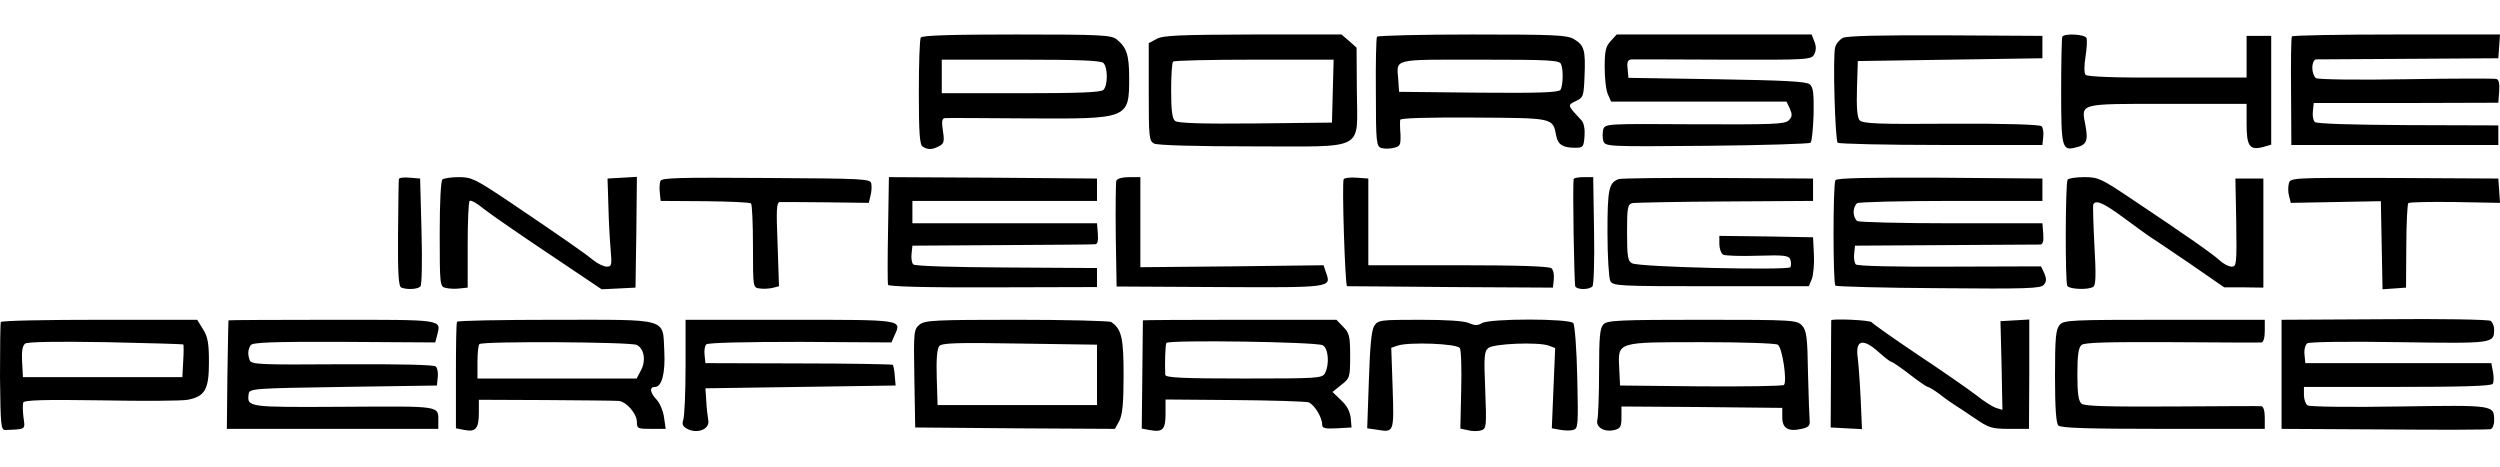 <svg height="467" viewBox="2.3 12.5 893.8 143.3" width="2500" xmlns="http://www.w3.org/2000/svg"><path d="m331.5 14.1c-.4.5-.7 9.4-.7 19.6 0 14.5.3 18.8 1.4 19.4 1.8 1.2 3.5 1.1 5.9-.2 1.7-.9 1.9-1.7 1.3-5.5-.5-3.3-.3-4.4.7-4.5.8-.1 14.1 0 29.5.1 36.2.2 36.4.2 36.4-14.5 0-8.1-.9-10.9-4.4-13.7-1.9-1.6-5.4-1.8-35.8-1.8-22.6 0-33.9.3-34.3 1.1zm65.3 9.1c1.6 1.6 1.6 8 0 9.6-.9.9-8.8 1.2-29.5 1.2h-28.3v-12h28.3c20.7 0 28.6.3 29.5 1.2zm19-8.6-2.8 1.5v17.4c0 16.2.1 17.5 1.9 18.5 1.3.6 14.2 1 35.1 1 41.3 0 37.5 2 37.4-19.9l-.1-15.4-2.7-2.4-2.7-2.3h-31.7c-26.2.1-32.2.3-34.4 1.6zm63 18.6-.3 11.3-27.4.3c-19.3.2-27.8-.1-28.7-.9-1-.8-1.4-3.8-1.4-10.9 0-5.3.3-10 .7-10.3.3-.4 13.4-.7 29-.7h28.4zm15.8-19.4c-.3.5-.5 9.5-.4 20 0 18.1.2 19.2 2 19.8 1.1.3 3.1.3 4.5-.1 2.2-.5 2.4-1 2.3-4.8-.2-2.3-.2-4.7-.1-5.2.1-.6 9.5-.9 26.3-.8 28.9.2 28.2 0 29.5 6.6.6 3.1 2.4 4.2 6.8 4.2 2.8 0 3-.3 3.3-4.1.2-2.4-.2-4.7-1-5.6-5.2-5.6-5.2-5.5-2.1-7 2.7-1.3 2.8-1.7 3.1-8.8.4-9.5-.1-11.1-3.7-13.3-2.6-1.5-6.4-1.7-36.4-1.7-18.5 0-33.8.4-34.1.8zm65.8 9.8c.9 2.2.7 7.7-.2 9.2-.7.9-7.2 1.2-29.3 1l-28.4-.3-.3-4.4c-.6-7.6-2.4-7.1 29.2-7.1 25 0 28.5.2 29 1.6zm17.8-8.3c-1.8 1.9-2.2 3.5-2.2 9.5 0 3.9.5 8.3 1.2 9.7l1.1 2.5h62.7l1.2 2.5c.9 2.1.9 2.9-.4 4.2-1.4 1.4-5.6 1.5-33.6 1.4-31.5-.2-32-.2-32.7 1.8-.3 1.2-.3 3 0 4.1.7 2.1 1.1 2.1 37 1.8 20-.2 36.7-.7 37.1-1.1.5-.4.9-5 1.1-10.2.1-7.5-.1-9.6-1.4-10.7-1.2-1-9.1-1.4-33.2-1.8l-31.6-.5-.3-3.3c-.3-2.5.1-3.2 1.5-3.3 1 0 15.8 0 33 .1 30.1.1 31.2 0 32.2-1.9.7-1.3.8-2.8.1-4.5l-1-2.6h-69.7zm83-1.1c-1.2.6-2.5 2.1-2.8 3.4-.9 3.4 0 33.1.9 34.1.5.4 17.1.8 37 .8h36.2l.3-2.9c.2-1.6-.1-3.3-.6-3.8-.6-.6-13-1-32.4-.9-26.4.2-31.7 0-32.7-1.3-.8-.9-1.1-4.7-.9-11.2l.3-9.9 33-.5 33-.5v-8l-34.5-.2c-23.5-.1-35.2.2-36.8.9zm78.4-.4c-.2.4-.4 9.2-.4 19.4 0 20.2.3 21.5 5.2 20.2 3.9-.9 4.5-2.3 3.5-7.8-1.5-8.1-2.9-7.8 29.2-7.8h28.4v7.2c0 8 1.1 9.5 6 8.2l2.8-.8v-38.9h-8.8v14.9h-28.3c-18.9.1-28.7-.3-29.3-1-.5-.6-.5-3.3 0-6.4.5-3 .6-6 .4-6.7-.6-1.4-7.9-1.8-8.7-.5zm82.1-.1c-.3.5-.4 9.3-.3 19.8l.1 19h74v-7l-32.3-.1c-20.4-.1-32.7-.5-33.3-1.1s-.9-2.3-.7-3.9l.3-2.9h33l33-.1.3-4.1c.2-2.7-.1-4.2-1-4.4-.7-.2-15.2-.2-32.3.1-17 .3-31.6.1-32.2-.4-.7-.5-1.3-2.1-1.3-3.7s.6-2.9 1.3-3c.6 0 15.6-.1 33.2-.2l32-.2.3-4.3.3-4.2h-37c-20.3 0-37.2.3-37.4.7zm-676.8 51c-.1.4-.2 9.2-.3 19.5-.1 14.8.2 18.9 1.2 19.3 2.2.8 5.7.6 6.8-.4.5-.6.7-8.5.4-19.8l-.5-18.8-3.7-.3c-2.1-.2-3.8 0-3.9.5zm15.6.1c-.6.4-1 8.1-1 19.5 0 18.3.1 18.8 2.1 19.3 1.2.3 3.5.4 5 .2l2.9-.3v-15.2c0-8.3.3-15.4.7-15.8s2.6.8 5 2.8c2.4 1.9 12.8 9.1 23.3 16.1l18.9 12.7 6.1-.3 6-.3.3-19.8.2-19.8-5.2.3-5.3.3.3 9.5c.1 5.2.5 12.3.8 15.7.5 5.8.4 6.3-1.4 6.3-1.1 0-3.3-1.1-4.9-2.4-3.2-2.6-10.8-7.9-29.9-20.8-12.1-8.1-13.5-8.8-18-8.8-2.7 0-5.3.4-5.9.8zm77.9.6c-.3.8-.4 2.7-.2 4.3l.3 2.8 15.8.1c8.6.1 16.1.4 16.5.8s.7 7.4.7 15.4c0 14.7 0 14.7 2.4 15 1.2.2 3.3.1 4.6-.2l2.3-.6-.5-15c-.5-12.4-.4-15 .8-15.1.8 0 8.2 0 16.6.1l15.2.2.6-2.5c.4-1.4.5-3.4.3-4.4-.3-1.7-2.4-1.8-37.6-2-31.3-.2-37.4-.1-37.8 1.1zm81.4 17.3c-.2 10.4-.2 19.2 0 19.8.1.6 13.4 1 37.5.9l37.2-.1v-6.8l-32.4-.2c-19.3-.1-32.7-.5-33.3-1.1-.5-.5-.8-2.2-.6-3.8l.3-2.9 32-.2c17.6-.1 32.6-.2 33.3-.3.9 0 1.2-1.2 1-3.8l-.3-3.7h-66v-8h66v-8l-37.2-.3-37.2-.2zm81.6-17.4c-.2.7-.3 9.5-.2 19.5l.3 18.3 36.8.2c40.1.2 40 .2 38.1-5.1l-.9-2.7-32.8.4-32.7.3v-32.2h-4c-2.4 0-4.3.5-4.6 1.3zm81.3-.6c-.7 1.1.5 38.3 1.2 38.3.3 0 17 .1 37.1.3l36.5.2.3-2.9c.2-1.6-.1-3.3-.8-4s-11.1-1.1-33.3-1.1h-32.2v-31l-4.2-.3c-2.2-.2-4.3.1-4.6.5zm82.2 0c-.4 2.9.2 37.6.6 38.4.8 1.2 4.8 1.2 6.1 0 .5-.6.8-8.9.6-20l-.3-19.1h-3.4c-1.9 0-3.5.3-3.6.7zm16.1 0c-3.5 1.3-4 3.5-4 19.1 0 8.6.5 16.2 1 17.3 1 1.8 2.5 1.9 36.1 1.9h34.9l1.1-2.7c.5-1.5.9-5.4.7-8.7l-.3-6.1-16.7-.3-16.8-.2v2.9c0 1.6.6 3.3 1.3 3.8.6.4 6.2.6 12.3.4 9.7-.3 11.2-.1 11.8 1.4.3.9.3 2.1 0 2.7-.8 1.2-54.1 0-56.6-1.4-1.5-.7-1.8-2.4-1.8-10.9 0-8.9.2-10.1 1.8-10.6 1-.2 16-.5 33.3-.6l31.4-.2v-8l-34-.2c-18.7-.1-34.7.1-35.5.4zm77.5.4c-.9 1.3-.9 36.9 0 37.7.3.3 16.9.8 36.9.9 31.8.3 36.5.1 37.6-1.2 1-1.2 1-2.1.2-4.1l-1.2-2.5-32.6.1c-19.5.1-33-.2-33.6-.8-.5-.5-.8-2.2-.6-3.8l.3-2.9 32.5-.2c17.9-.1 33.1-.2 33.8-.2.9-.1 1.2-1.3 1-3.9l-.3-3.7h-32.5c-17.9 0-33.1-.4-33.7-.8-.7-.5-1.3-1.9-1.3-3.2s.6-2.7 1.3-3.2c.6-.4 15.8-.8 33.7-.8h32.5v-8l-36.7-.3c-25.6-.1-36.9.1-37.3.9zm83-.2c-.8 1.4-.9 36.7-.1 38 .8 1.2 7.5 1.5 9.3.3.9-.6 1-4.2.4-14.7-.4-7.7-.6-14.3-.4-14.8 1-1.7 3.8-.4 11.1 5 4.3 3.2 8.5 6.2 9.4 6.8.9.5 7.2 4.8 14 9.4l12.3 8.5h7l7 .1v-39h-10l.3 15.7c.2 14.8.1 15.8-1.6 15.8-1.1 0-3-1-4.4-2.3-2.5-2.3-11.5-8.6-31.7-22.1-10.6-7.1-11.7-7.6-16.6-7.6-3 0-5.6.4-6 .9zm79.1 1.4c-.3 1.2-.3 3.2.1 4.5l.6 2.4 16.1-.3 16.1-.3.3 15.8.3 15.7 4.2-.3 4.2-.3.1-14.8c0-8.1.4-15 .7-15.4.4-.4 7.9-.5 16.8-.4l16 .3-.3-4.4-.3-4.3-37.2-.2c-37.1-.1-37.1-.1-37.7 2zm34.2 48.5-36.8.2v39l36.8.2c20.2.2 37.3.1 38-.1.6-.2 1.2-1.5 1.2-3 0-5.7.3-5.6-34-5.1-17.3.3-32.1.1-32.7-.4-.7-.5-1.3-2.1-1.3-3.7v-2.9h33.4c22.6 0 33.7-.3 34.1-1.1.4-.6.4-2.5.1-4.2l-.6-3.2h-66.5l-.3-3.1c-.2-1.7.3-3.5 1-4 .8-.5 14.5-.7 32.8-.4 33.9.5 34 .5 34-4.6 0-1.2-.6-2.5-1.2-3-.7-.5-17.8-.8-38-.6zm-852.2 1c-.2.4-.3 9.3-.3 19.7.2 17.4.3 19 2 18.9 7.4-.3 7-.1 6.4-4.5-.3-2.3-.3-4.7-.1-5.3.4-.9 7.2-1.1 27.8-.8 15.1.3 29 .2 31-.2 6.2-1.2 7.6-3.7 7.6-13.4 0-6.8-.4-9.1-2.1-11.8l-2.1-3.4h-34.8c-19.2 0-35.1.3-35.4.8zm65.2 8c.2.1.2 2.8 0 5.9l-.3 5.8h-57l-.3-5.5c-.2-3.8.1-5.7 1.1-6.5.9-.6 10.7-.8 28.8-.5 15.1.3 27.5.7 27.7.8zm16.2-8.6c-.1.2-.2 9-.4 19.5l-.2 19.3h75.6v-2.4c0-6 1.7-5.7-33.7-5.5-34.6.2-34.7.2-34.1-4.6.3-1.9 1.2-2 33.8-2.5l33.5-.5.3-2.9c.2-1.6-.1-3.3-.7-3.9s-12.2-.9-33.4-.8c-29.3.2-32.5.1-33.1-1.4-.8-2.2-.7-3.7.3-5.4.7-1 7-1.3 33.4-1.2l32.6.2.7-2.6c1.4-5.7 2.7-5.5-37.6-5.5-20.3 0-37 .1-37 .2zm81.7.5c-.3.5-.4 9.2-.4 19.5v18.6l3.1.6c4 .8 5.1-.6 5.1-6.2v-4.6l24 .1c13.2.1 24.8.2 25.8.3 2.7 0 6.7 4.5 6.7 7.5 0 2.4.3 2.5 5.1 2.5h5.2l-.6-4.1c-.3-2.3-1.5-5.1-2.6-6.3-2.5-2.6-2.7-4.6-.6-4.6 2.4 0 3.7-4.9 3.3-12.7-.6-12.1 2-11.3-38.9-11.3-19.1 0-35 .3-35.2.7zm64.3 8.3c2.6 1.4 3.3 5.5 1.5 9l-1.6 3h-56.9v-5.8c0-3.2.3-6.2.7-6.5 1-1.1 54.2-.8 56.3.3zm17.4 7.7c0 9.3-.4 17.8-.8 19-.6 1.8-.2 2.5 1.8 3.5 3.7 1.6 7.8-.3 7.1-3.4-.2-1.3-.6-4.3-.7-6.8l-.3-4.5 34-.5 34-.5-.3-3.4c-.1-1.9-.5-3.7-.7-4-.3-.2-15.4-.5-33.7-.5l-33.3-.1-.3-2.9c-.2-1.6.1-3.3.6-3.8.6-.6 13.4-.9 33.6-.9l32.6.2 1.1-2.5c2.6-5.7 3.4-5.6-37.4-5.6h-37.3zm83.7-15c-2.1 1.7-2.2 2.4-1.9 19.3l.3 17.5 35.7.3 35.7.2 1.6-2.9c1.1-2.3 1.5-6.3 1.5-16.3 0-13.4-.7-16.4-4.4-19-.6-.4-15.8-.8-33.7-.8-29.7 0-32.9.2-34.8 1.7zm63.4 18v10.8h-57l-.3-9.9c-.2-6.2.1-10.3.9-11.2.9-1.1 6.2-1.3 28.7-.9l27.7.4zm16.4-19.5c0 .2-.1 8.9-.2 19.5l-.2 19.2 2.7.5c4.8.9 5.8-.1 5.8-5.8v-5.1l24.5.2c13.6.1 25.5.5 26.6.8 2 .7 4.9 5.3 4.9 8 0 1.3 1 1.5 5.3 1.3l5.2-.3-.3-3.5c-.3-2.3-1.4-4.4-3.5-6.3l-3-2.9 3.1-2.5c3.1-2.4 3.2-2.7 3.2-10.4 0-7.1-.3-8.2-2.5-10.4l-2.4-2.5h-34.6c-19 0-34.5.1-34.6.2zm64.3 8.9c2 1.1 2.5 6.7.8 10-1 1.8-2.4 1.9-29 1.9-21.7 0-28-.3-28.1-1.3-.2-3.8 0-10.7.4-11.4.7-1.2 53.6-.4 55.9.8zm18.4-6.9c-1 1.6-1.5 7.3-1.9 19.4l-.6 17.2 3.5.5c6.1 1 6.1 1.1 5.6-14.8l-.5-14.5 2.4-.8c4.1-1.3 21-.7 22.1.9.5.8.7 7.4.5 15.1l-.3 13.7 2.8.6c1.5.4 3.6.4 4.7 0 1.8-.5 1.9-1.4 1.4-14.3-.5-11.9-.4-13.9 1.1-15.1 1.9-1.6 17.7-2.2 21.5-.9l2.4.9-.6 14.3-.6 14.4 2.8.5c1.6.3 3.7.4 4.8.1 1.8-.5 1.9-1.3 1.5-18.7-.2-10.1-.9-18.8-1.4-19.5-1.4-1.7-30-1.7-32.7 0-1.5.9-2.5.9-4.6 0-1.6-.8-8.1-1.2-17.5-1.2-14.4 0-15 .1-16.4 2.2zm82-.6c-1.3 1.3-1.6 4.3-1.6 16.7 0 8.4-.3 16.2-.6 17.4-.7 2.7 2.4 4.6 6.1 3.7 2.1-.5 2.5-1.2 2.5-4.5v-3.9l28.8.2 28.7.3v3.4c0 3.9 2.1 5.2 6.9 4.1 2.3-.5 3-1.1 2.9-2.6-.1-1-.4-8.7-.6-17.1-.2-13.1-.5-15.4-2.1-17.2-1.9-2-2.8-2.1-35.7-2.1-29.4 0-34 .2-35.3 1.6zm62.3 7.3c1.6 1 3.4 13.1 2.2 14.4-.4.4-13.8.6-29.7.5l-28.9-.3-.3-6.2c-.5-9.5-1-9.3 29.8-9.3 14 0 26.1.4 26.9.9zm19.1-8.7c0 .2-.1 8.8-.1 19.3l-.1 19 5.6.3 5.6.3-.5-11.3c-.3-6.2-.8-12.5-1-14-1-6.6 1.7-7.4 7.4-2.3 2.1 1.9 4.2 3.5 4.5 3.5.4 0 3.4 2 6.6 4.5s6.2 4.5 6.5 4.5c.4 0 2.4 1.2 4.4 2.7 2 1.6 4.4 3.2 5.3 3.8.9.5 4.1 2.7 7.1 4.7 5.1 3.5 6.1 3.8 12.5 3.8h6.9l.1-19.5v-19.6l-5.1.3-5.2.3.4 15.9.3 15.8-2.3-.7c-1.2-.4-4.4-2.4-7-4.5-2.6-2-11.9-8.5-20.8-14.4-8.8-5.9-16.3-11.2-16.6-11.7-.5-.8-14.4-1.4-14.5-.7zm81.7 1.6c-1.4 1.6-1.7 4.4-1.7 18.3 0 11.5.4 16.9 1.2 17.7.9.9 10.6 1.2 37.5 1.2h36.3v-4c0-2.5-.5-4-1.2-4.1s-15.2 0-32.1.1c-22.9.1-31.2-.1-32.2-1-1.1-.9-1.5-3.6-1.5-10.5s.4-9.6 1.5-10.5c1-.9 9.3-1.1 32.2-1 16.9.1 31.4.2 32.1.1s1.2-1.6 1.2-4.1v-4h-35.8c-33.5 0-36 .1-37.5 1.8z"/></svg>